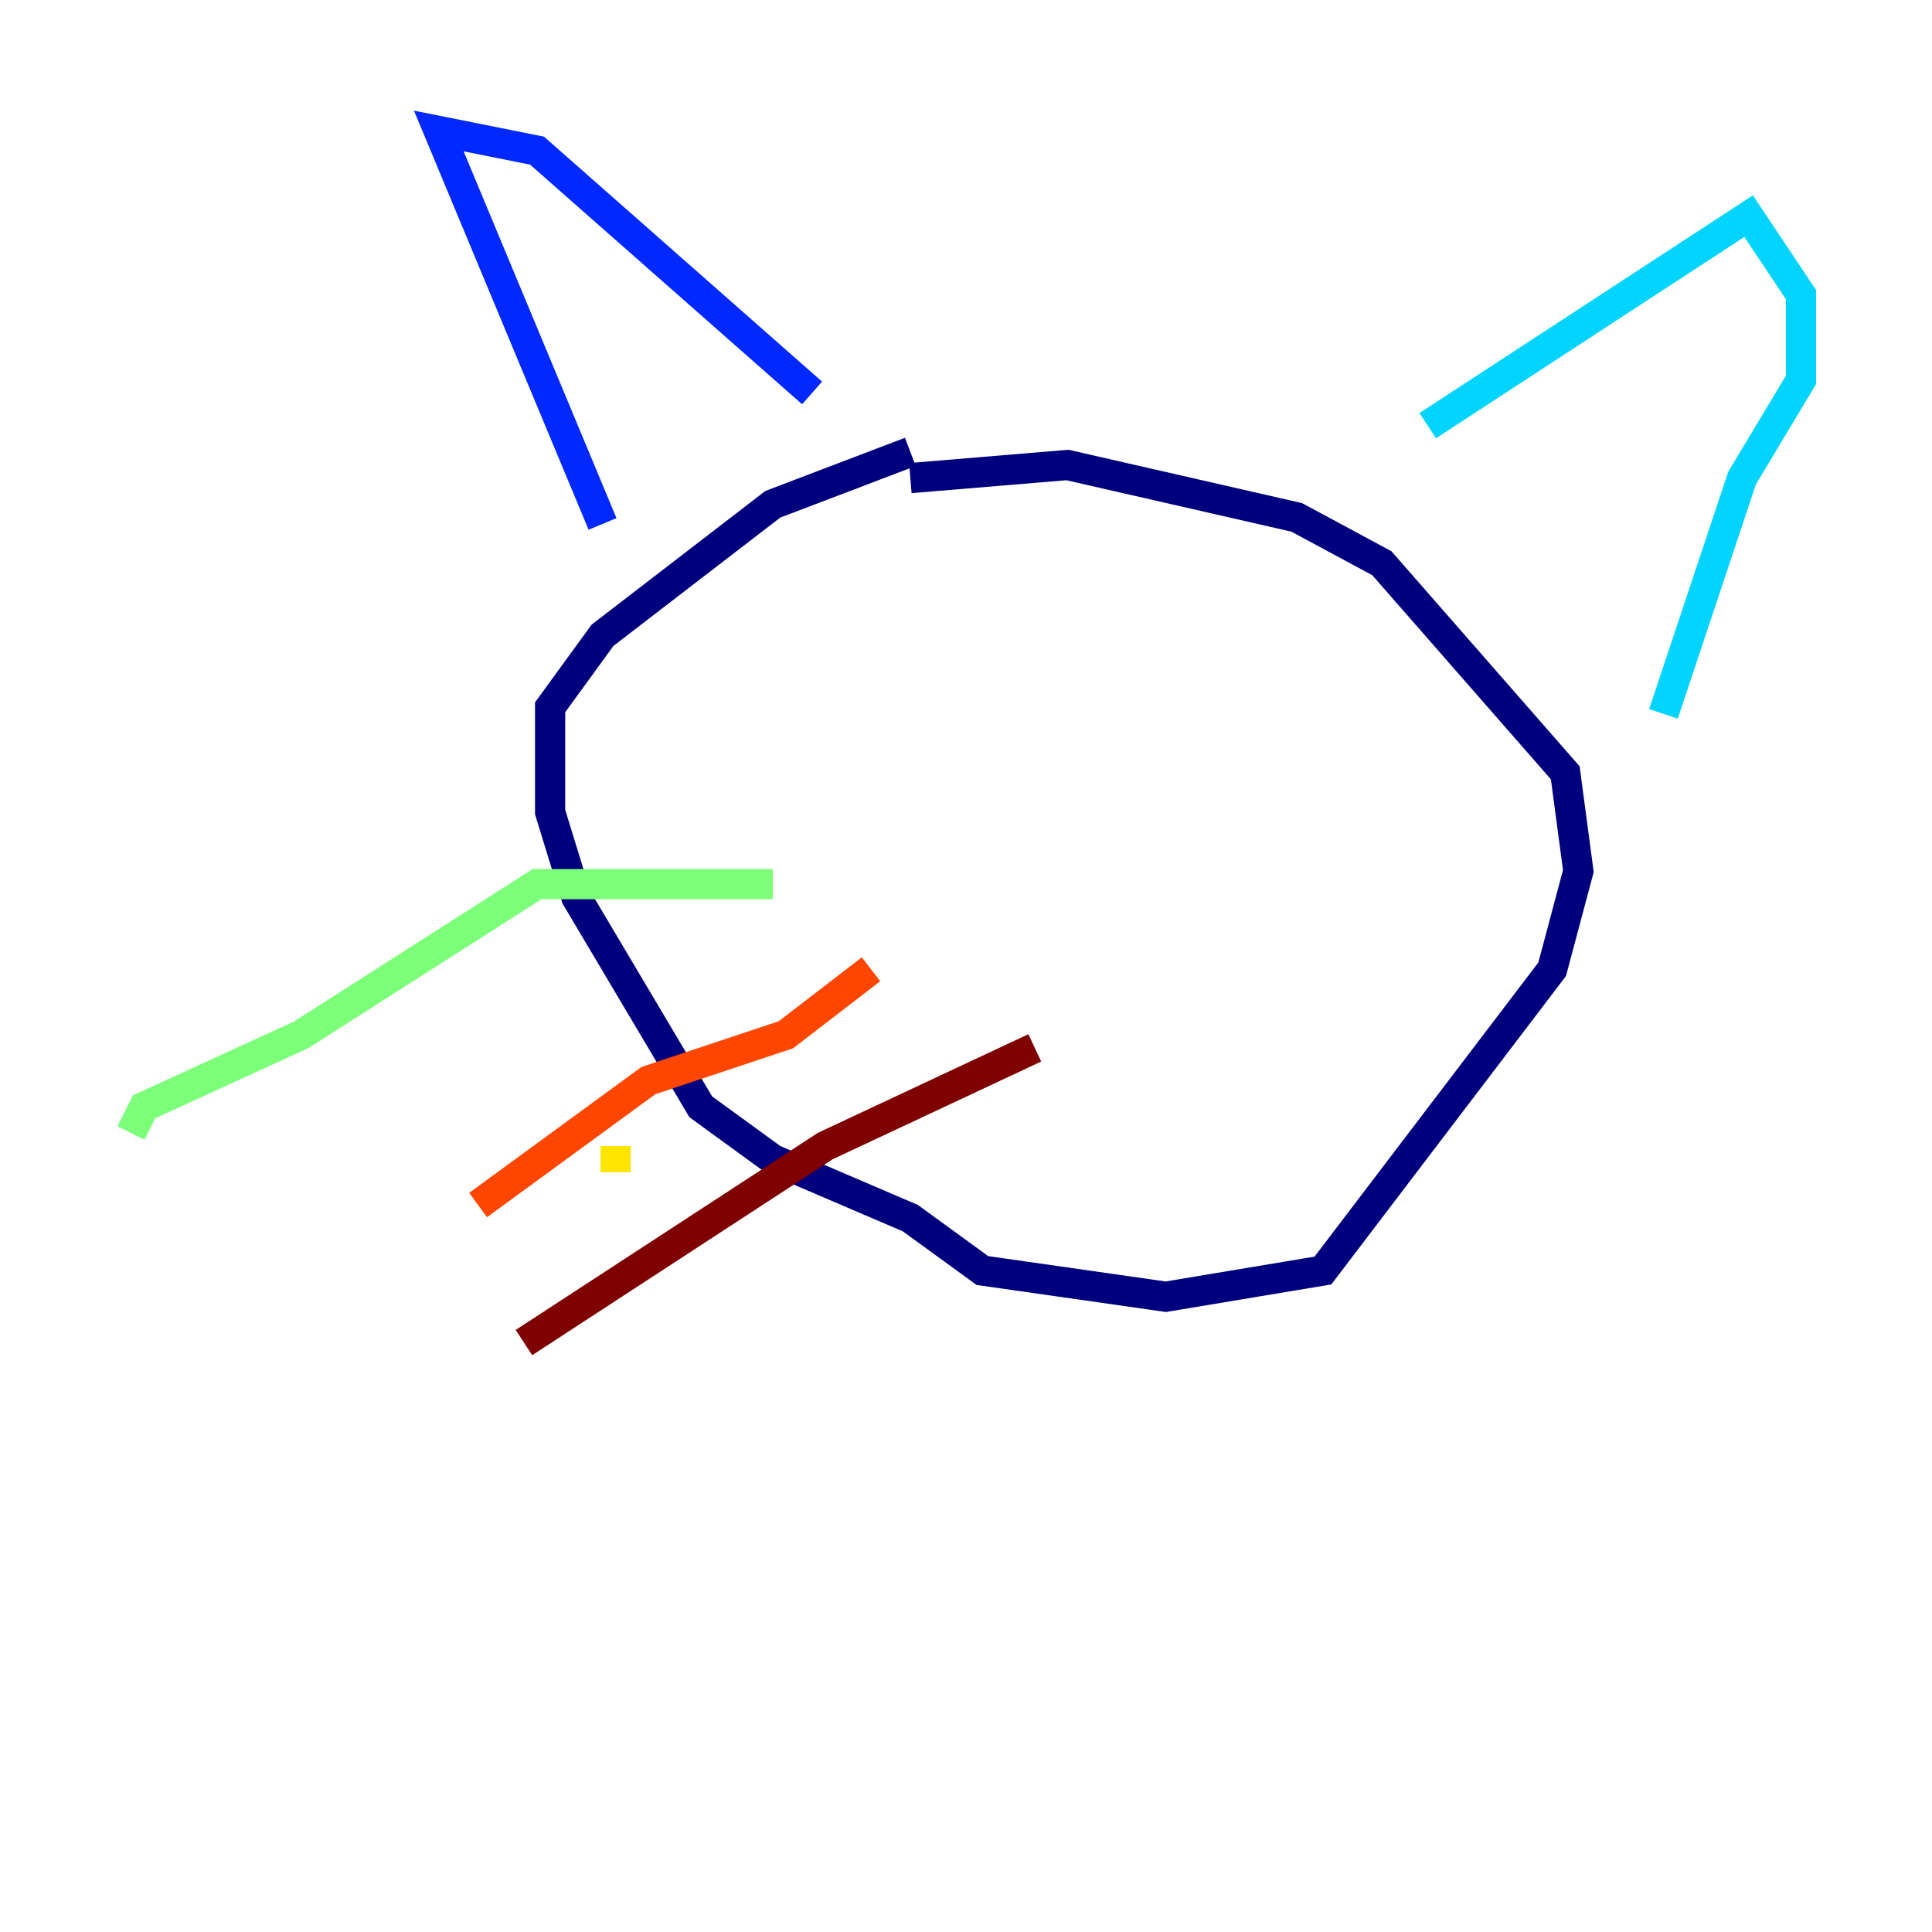 <?xml version="1.0" encoding="utf-8" ?>
<svg baseProfile="tiny" height="128" version="1.2" viewBox="0,0,128,128" width="128" xmlns="http://www.w3.org/2000/svg" xmlns:ev="http://www.w3.org/2001/xml-events" xmlns:xlink="http://www.w3.org/1999/xlink"><defs /><polyline fill="none" points="60.312,29.939 51.2,33.41 39.919,42.088 36.447,46.861 36.447,53.803 38.183,59.444 46.427,73.329 51.2,76.8 60.312,80.705 65.085,84.176 77.234,85.912 87.647,84.176 102.834,64.217 104.57,57.709 103.702,51.2 91.552,37.315 85.912,34.278 70.725,30.807 60.312,31.675" stroke="#00007f" stroke-width="2" /><polyline fill="none" points="39.919,34.712 29.071,8.678 35.58,9.98 53.803,26.034" stroke="#0028ff" stroke-width="2" /><polyline fill="none" points="94.59,28.203 115.851,14.319 119.322,19.525 119.322,25.166 115.417,31.675 110.21,47.295" stroke="#00d4ff" stroke-width="2" /><polyline fill="none" points="51.2,58.576 35.58,58.576 19.959,68.556 9.546,73.329 8.678,75.064" stroke="#7cff79" stroke-width="2" /><polyline fill="none" points="40.786,77.668 40.786,75.932" stroke="#ffe500" stroke-width="2" /><polyline fill="none" points="57.709,64.217 52.068,68.556 42.956,71.593 31.675,79.837" stroke="#ff4600" stroke-width="2" /><polyline fill="none" points="68.556,69.424 54.671,75.932 34.712,88.949" stroke="#7f0000" stroke-width="2" /></svg>
